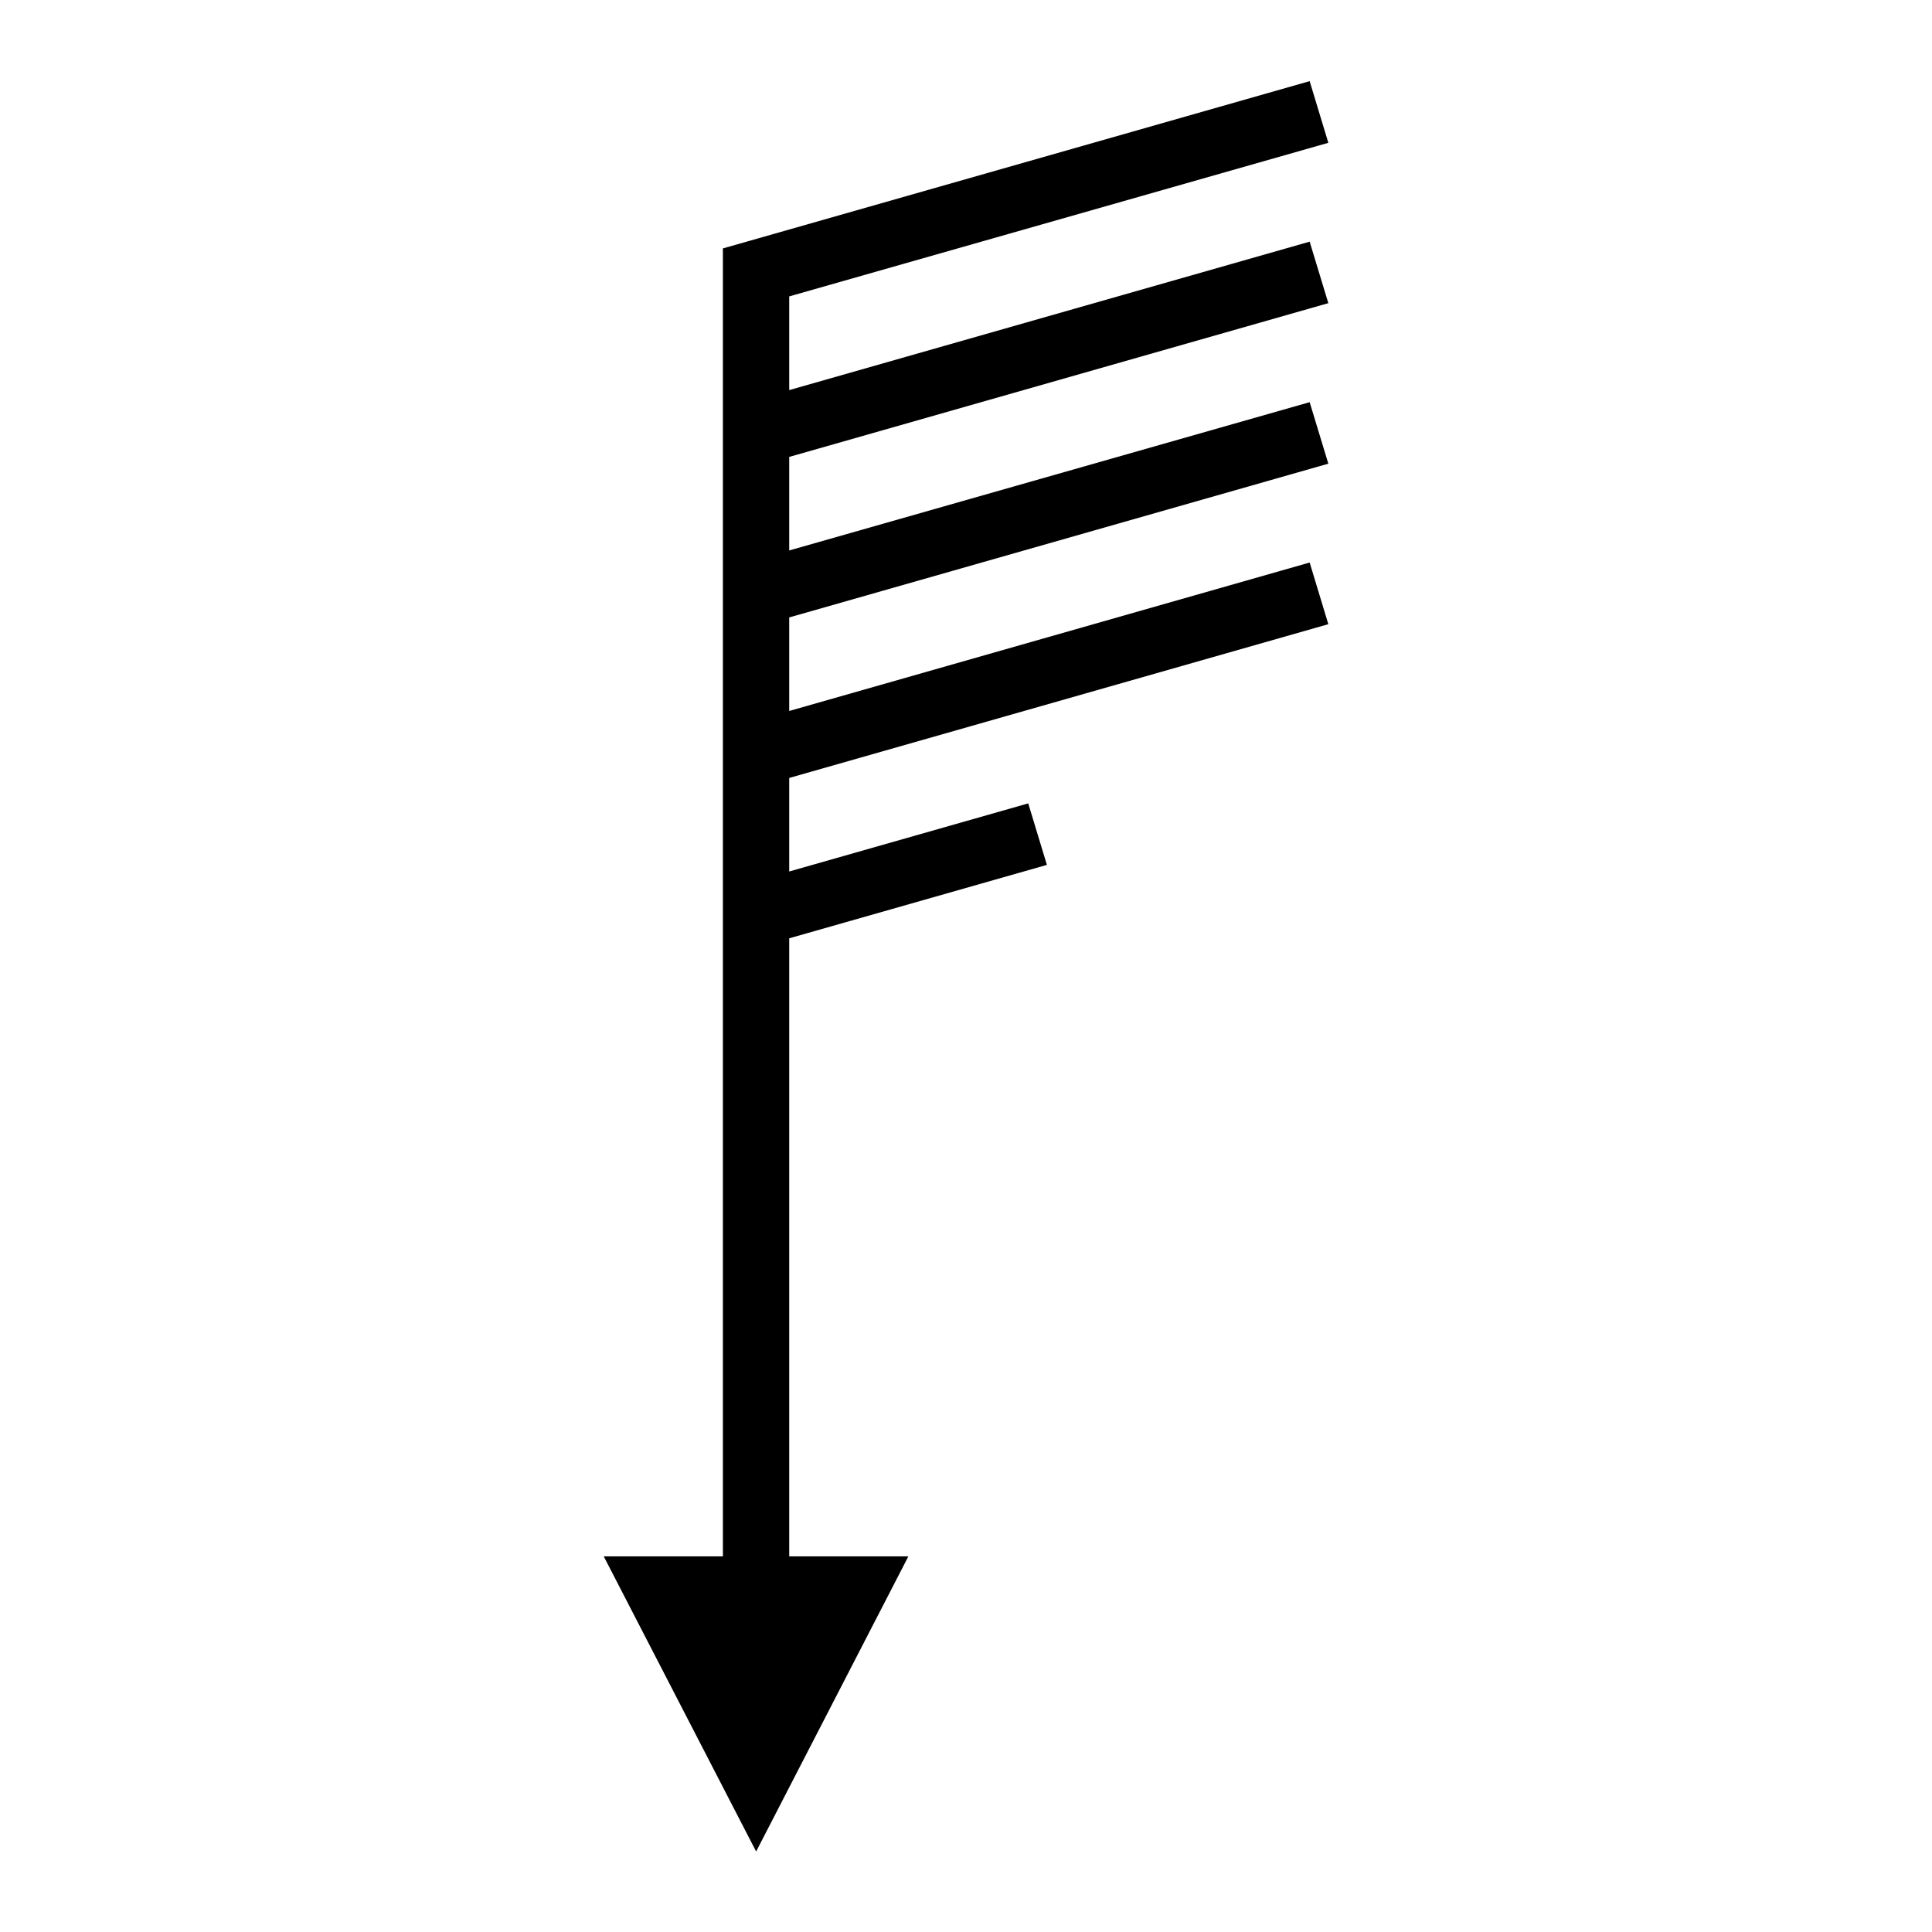 <?xml version="1.0" encoding="UTF-8"?>
<svg version="1.1" viewBox="0 0 24 24" xmlns="http://www.w3.org/2000/svg">
<path d="m16.269 1.008-7.289 2.078v16.248h-1.48l1.893 3.666 1.891-3.666h-1.48v-7.678l3.201-0.912-0.232-0.764-2.969 0.846v-1.162l6.697-1.91-0.232-0.766-6.465 1.844v-1.162l6.697-1.91-0.232-0.764-6.465 1.842v-1.162l6.697-1.91-0.232-0.764-6.465 1.844v-1.164l6.697-1.908z"/>
</svg>